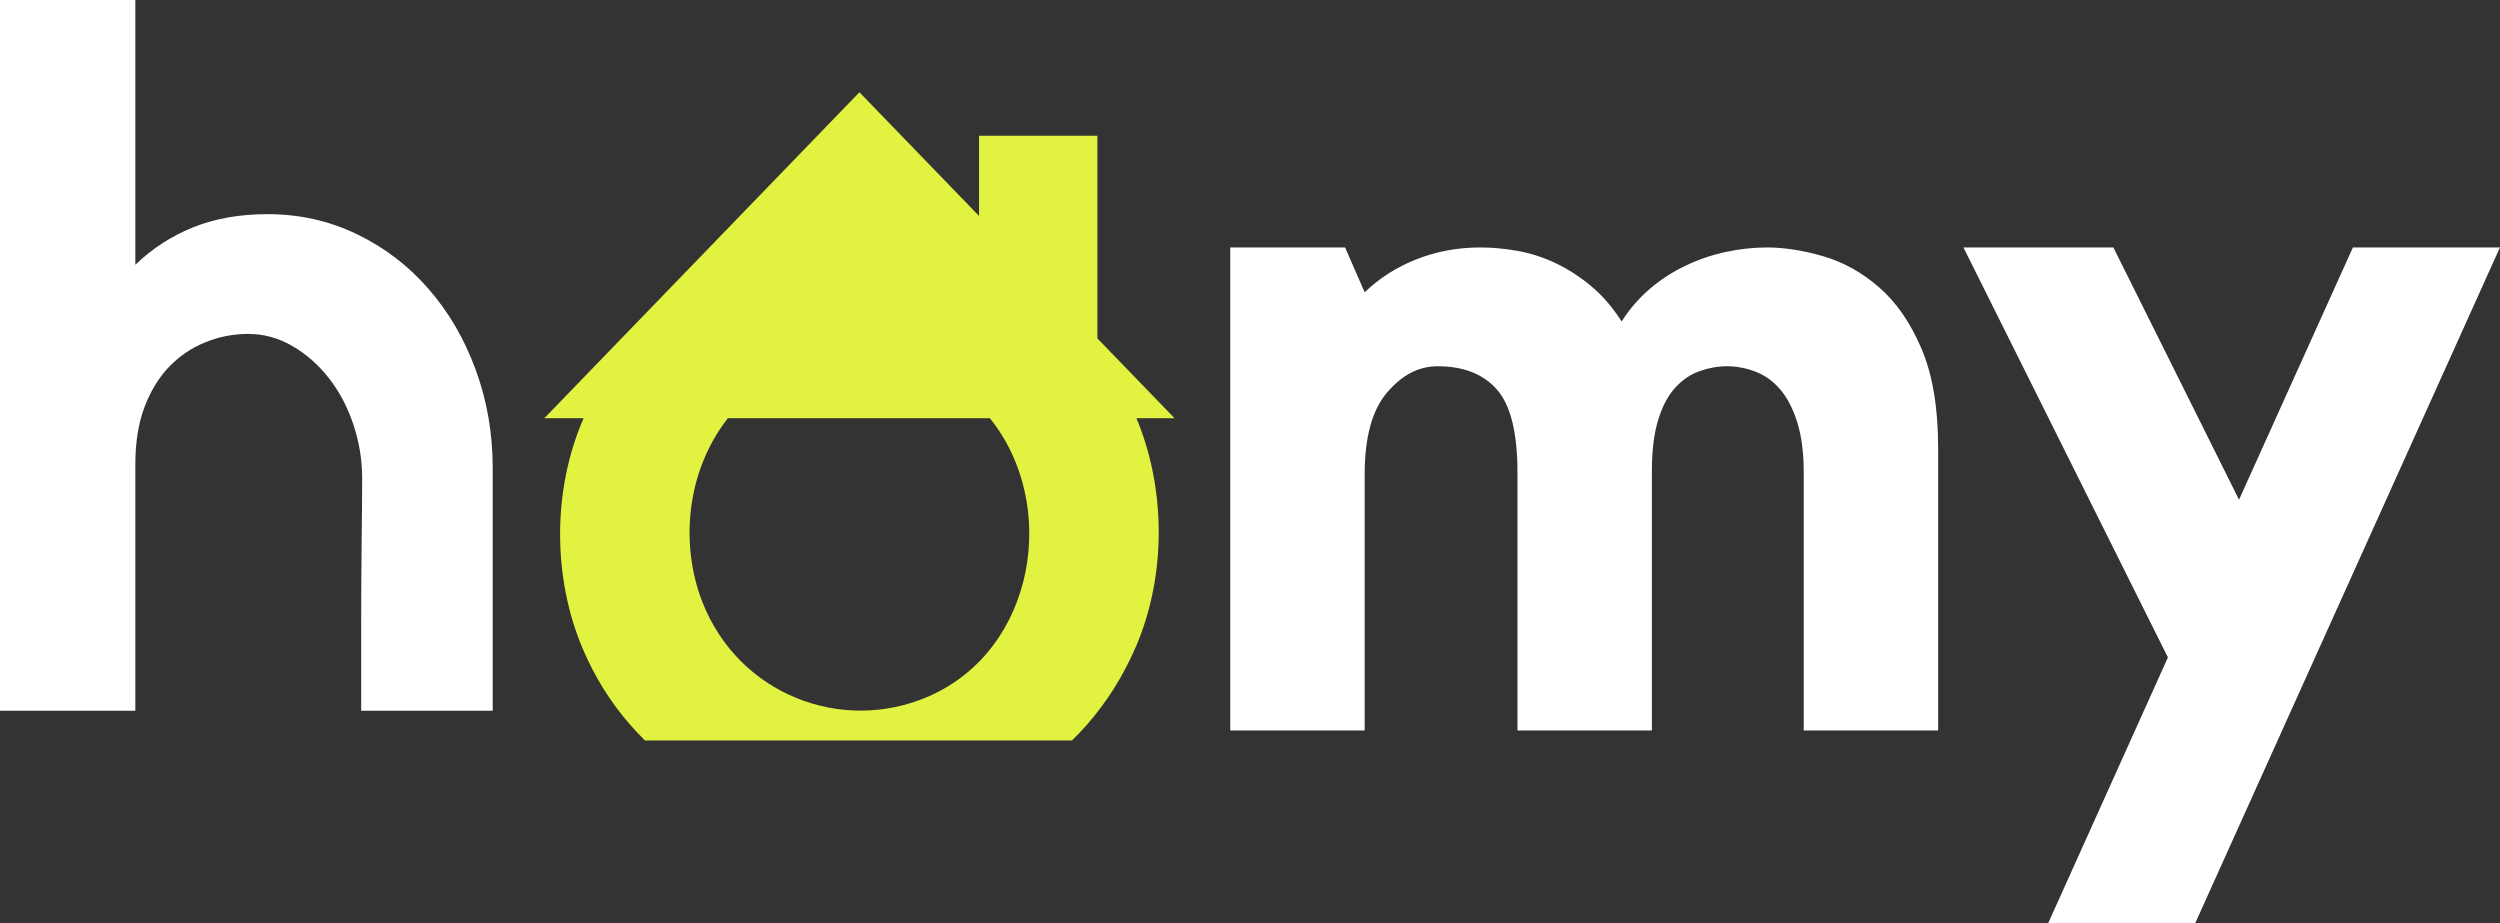 <svg xmlns="http://www.w3.org/2000/svg" xmlns:xlink="http://www.w3.org/1999/xlink" zoomAndPan="magnify" preserveAspectRatio="xMidYMid meet" version="1.0" viewBox="7.08 122.82 365.3 134.91"><rect x="7.08" y="122.82" width="365.3" height="134.91" fill="#333333" stroke="none"/><defs><g/><clipPath id="e429f6e076"><path d="M 86.562 136 L 179 136 L 179 231.02 L 86.562 231.02 Z M 86.562 136 " clip-rule="nonzero"/></clipPath></defs><g clip-path="url(#e429f6e076)"><path fill="#e1f340" d="M 142.766 224.578 C 130.105 230.105 114.949 224.301 109.684 210.711 C 106.523 202.574 107.203 191.918 113.438 183.926 L 151.711 183.926 C 161.816 196.371 158.512 217.715 142.766 224.578 Z M 167.43 142.652 L 150.137 142.652 L 150.137 154.375 C 146.621 150.738 137.168 140.957 132.66 136.301 C 131.789 137.203 97.098 173.094 86.617 183.926 L 92.355 183.926 C 87.715 194.582 87.902 207.316 92.168 217.469 C 106.508 251.625 158.074 252.359 173.09 217.234 C 177.586 206.727 177.383 194.023 173.133 183.926 L 178.703 183.926 L 167.43 172.266 L 167.43 142.652 " fill-opacity="1" fill-rule="nonzero"/></g><g fill="#ffffff" fill-opacity="1"><g transform="translate(0.528, 226.675)"><g><path d="M 45.672 -72.562 C 50.316 -72.562 54.656 -71.586 58.688 -69.641 C 62.719 -67.703 66.203 -65.047 69.141 -61.672 C 72.086 -58.305 74.391 -54.367 76.047 -49.859 C 77.711 -45.359 78.547 -40.547 78.547 -35.422 L 78.547 0 L 59.328 0 L 59.328 -12.953 C 59.328 -16.555 59.348 -20.273 59.391 -24.109 C 59.441 -27.953 59.469 -31.25 59.469 -34 C 59.469 -36.656 59.039 -39.266 58.188 -41.828 C 57.332 -44.391 56.145 -46.641 54.625 -48.578 C 53.113 -50.523 51.336 -52.094 49.297 -53.281 C 47.254 -54.469 45.098 -55.062 42.828 -55.062 C 40.641 -55.062 38.551 -54.656 36.562 -53.844 C 34.57 -53.039 32.816 -51.859 31.297 -50.297 C 29.785 -48.734 28.578 -46.766 27.672 -44.391 C 26.773 -42.016 26.328 -39.219 26.328 -36 L 26.328 0 L 6.547 0 L 6.547 -103.859 L 26.328 -103.859 L 26.328 -65.172 C 28.785 -67.535 31.602 -69.359 34.781 -70.641 C 37.957 -71.922 41.586 -72.562 45.672 -72.562 Z M 45.672 -72.562 "/></g></g></g><g fill="#ffffff" fill-opacity="1"><g transform="translate(180.297, 229.556)"><g><path d="M 84.938 -70.578 C 87.5 -70.578 90.25 -70.148 93.188 -69.297 C 96.133 -68.441 98.863 -66.922 101.375 -64.734 C 103.883 -62.555 105.945 -59.566 107.562 -55.766 C 109.176 -51.973 109.984 -47.141 109.984 -41.266 L 109.984 0 L 90.344 0 L 90.344 -37.703 C 90.344 -40.547 90.035 -42.961 89.422 -44.953 C 88.805 -46.953 87.977 -48.566 86.938 -49.797 C 85.895 -51.023 84.688 -51.898 83.312 -52.422 C 81.938 -52.953 80.535 -53.219 79.109 -53.219 C 77.773 -53.219 76.441 -52.977 75.109 -52.5 C 73.785 -52.031 72.602 -51.223 71.562 -50.078 C 70.52 -48.941 69.691 -47.379 69.078 -45.391 C 68.461 -43.398 68.156 -40.883 68.156 -37.844 L 68.156 0 L 48.516 0 L 48.516 -37.703 C 48.516 -43.492 47.52 -47.523 45.531 -49.797 C 43.539 -52.078 40.645 -53.219 36.844 -53.219 C 34.094 -53.219 31.629 -51.938 29.453 -49.375 C 27.273 -46.812 26.188 -42.828 26.188 -37.422 L 26.188 0 L 6.547 0 L 6.547 -70.578 L 23.328 -70.578 L 26.188 -64.031 C 28.363 -66.113 30.895 -67.723 33.781 -68.859 C 36.676 -70.004 39.785 -70.578 43.109 -70.578 C 44.816 -70.578 46.617 -70.41 48.516 -70.078 C 50.41 -69.742 52.258 -69.148 54.062 -68.297 C 55.863 -67.441 57.594 -66.328 59.25 -64.953 C 60.914 -63.578 62.41 -61.848 63.734 -59.766 C 64.879 -61.566 66.254 -63.156 67.859 -64.531 C 69.473 -65.906 71.227 -67.039 73.125 -67.938 C 75.031 -68.844 77 -69.508 79.031 -69.938 C 81.07 -70.363 83.039 -70.578 84.938 -70.578 Z M 84.938 -70.578 "/></g></g></g><g fill="#ffffff" fill-opacity="1"><g transform="translate(289.996, 229.556)"><g><path d="M 60.891 -70.578 L 82.375 -70.578 L 37.844 28.172 L 16.359 28.172 L 33.859 -10.672 L 3.984 -70.578 L 25.891 -70.578 L 44.25 -33.719 Z M 60.891 -70.578 "/></g></g></g></svg>